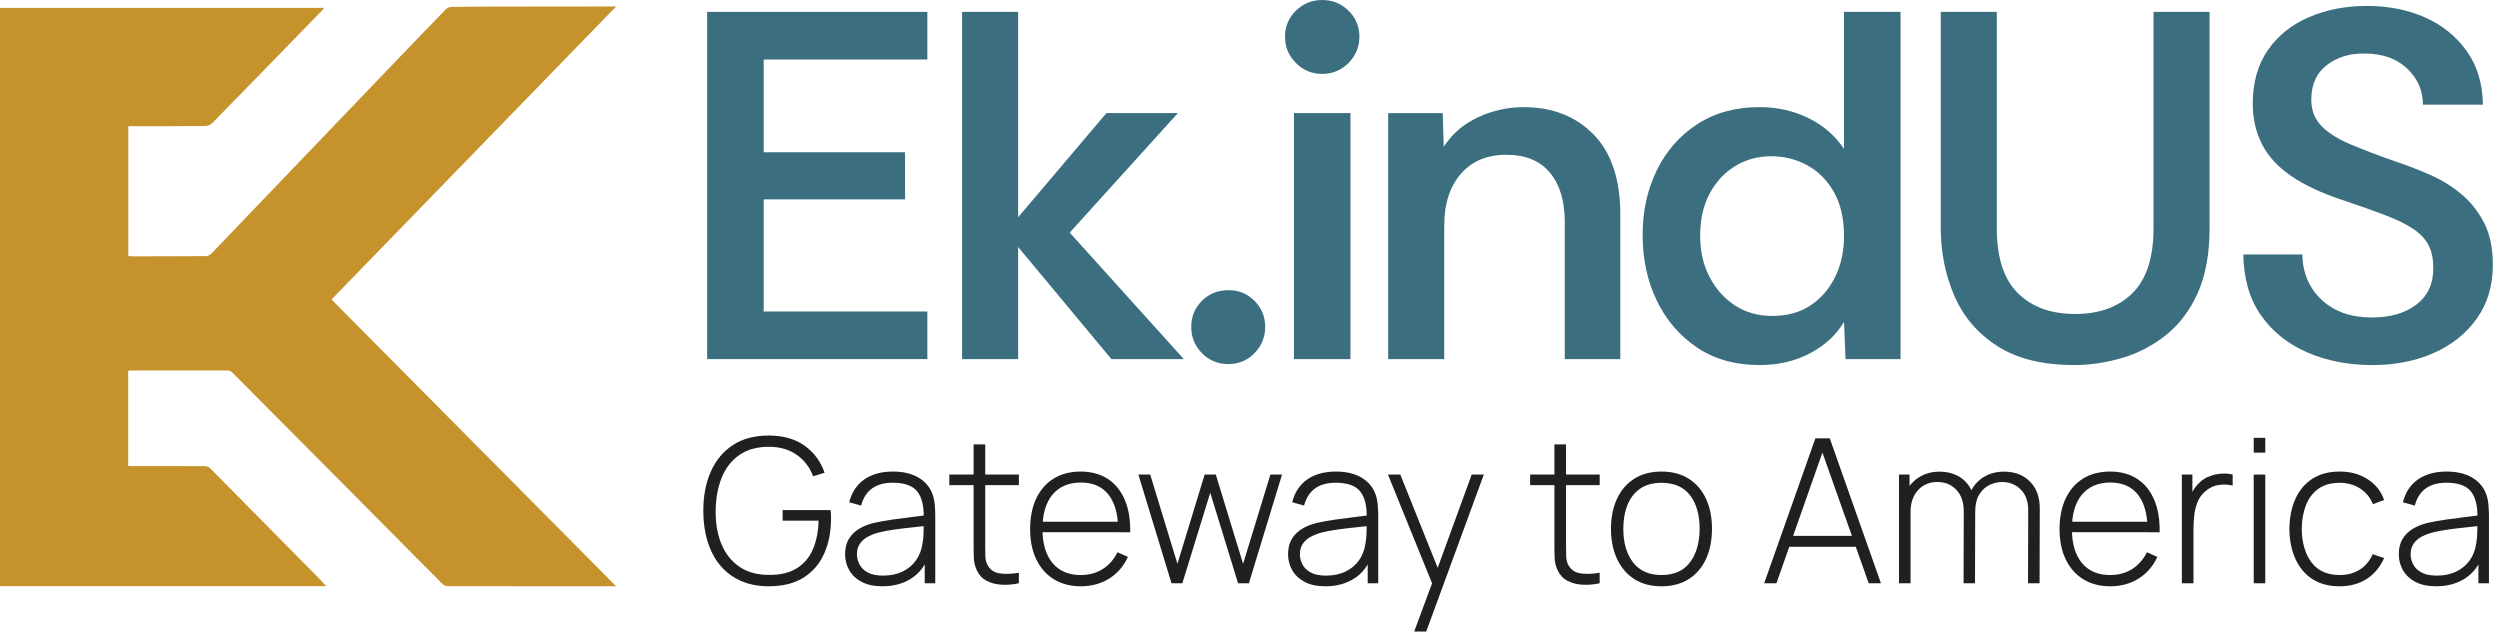 <svg width="190" height="48" viewBox="0 0 190 48" fill="none" xmlns="http://www.w3.org/2000/svg">
<path d="M46.825 0.493C39.573 7.957 32.392 15.35 25.194 22.76C32.407 30.028 39.583 37.258 46.825 44.555H46.397C42.281 44.557 38.166 44.56 34.049 44.553C33.906 44.553 33.725 44.482 33.625 44.38C30.72 41.465 27.825 38.54 24.926 35.619C22.506 33.18 20.082 30.744 17.654 28.311C17.571 28.228 17.429 28.156 17.313 28.155C14.885 28.148 12.457 28.151 10.028 28.154C9.938 28.154 9.849 28.165 9.743 28.173V35.422H10.098C11.919 35.422 13.741 35.418 15.561 35.428C15.697 35.428 15.87 35.488 15.963 35.581C18.731 38.371 21.491 41.169 24.252 43.967C24.422 44.139 24.582 44.321 24.791 44.544H0V0.597H24.636C24.582 0.664 24.534 0.735 24.476 0.795C21.693 3.657 18.911 6.52 16.117 9.37C15.993 9.496 15.76 9.572 15.575 9.575C13.857 9.593 12.139 9.59 10.42 9.593C10.205 9.593 9.989 9.593 9.75 9.593V19.461C9.836 19.468 9.915 19.481 9.994 19.481C11.877 19.479 13.76 19.479 15.643 19.464C15.784 19.463 15.96 19.384 16.058 19.281C20.59 14.561 25.113 9.834 29.639 5.109C31.048 3.638 32.461 2.171 33.881 0.711C33.981 0.609 34.154 0.528 34.295 0.526C35.489 0.505 36.682 0.503 37.876 0.501C40.756 0.497 43.638 0.495 46.519 0.492H46.825" fill="#C5922C"/>
<path d="M53.742 27.292V0.904H70.48V4.523H58.04V11.572H68.784V15.154H58.04V23.673H70.48V27.292H53.742Z" fill="#3B6F80"/>
<path d="M73.119 27.292V0.904H77.379V16.511L84.089 8.595H89.518L81.299 17.679L89.971 27.292H84.467L77.379 18.773V27.292H73.119Z" fill="#3B6F80"/>
<path d="M93.363 27.67C92.558 27.67 91.886 27.393 91.346 26.84C90.805 26.288 90.535 25.622 90.535 24.843C90.535 24.064 90.805 23.404 91.346 22.863C91.886 22.323 92.558 22.053 93.363 22.053C94.168 22.053 94.801 22.323 95.342 22.863C95.882 23.404 96.153 24.064 96.153 24.843C96.153 25.622 95.882 26.288 95.342 26.84C94.801 27.393 94.142 27.67 93.363 27.67Z" fill="#3B6F80"/>
<path d="M100.487 5.617C99.708 5.617 99.042 5.341 98.489 4.788C97.936 4.235 97.66 3.569 97.66 2.79C97.66 2.011 97.937 1.352 98.489 0.811C99.042 0.271 99.708 0 100.487 0C101.266 0 101.932 0.271 102.485 0.811C103.037 1.352 103.314 2.011 103.314 2.79C103.314 3.569 103.037 4.235 102.485 4.788C101.931 5.341 101.265 5.617 100.487 5.617ZM98.339 8.595H102.636V27.293H98.339V8.595Z" fill="#3B6F80"/>
<path d="M105.5 27.293V8.596H109.647L109.723 11.159C110.351 10.179 111.217 9.431 112.324 8.915C113.43 8.401 114.586 8.143 115.793 8.143C117.979 8.143 119.751 8.834 121.108 10.216C122.465 11.599 123.144 13.634 123.144 16.323V27.293H118.922V16.851C118.922 15.267 118.545 14.024 117.791 13.119C117.037 12.214 115.931 11.762 114.473 11.762C113.016 11.762 111.866 12.245 111.024 13.213C110.182 14.181 109.762 15.494 109.762 17.152V27.293H105.502H105.5Z" fill="#3B6F80"/>
<path d="M133.737 27.744C131.876 27.744 130.288 27.298 128.967 26.406C127.648 25.514 126.63 24.326 125.914 22.843C125.198 21.361 124.84 19.702 124.84 17.867C124.84 16.032 125.198 14.418 125.914 12.947C126.63 11.477 127.654 10.309 128.987 9.442C130.318 8.574 131.902 8.141 133.737 8.141C135.043 8.141 136.262 8.411 137.393 8.952C138.523 9.493 139.441 10.278 140.145 11.308V0.904H144.443V27.292H140.259L140.146 24.465C139.543 25.471 138.676 26.269 137.544 26.859C136.414 27.449 135.144 27.744 133.737 27.744ZM134.679 24.012C135.809 24.012 136.777 23.749 137.581 23.221C138.386 22.693 139.014 21.972 139.466 21.053C139.918 20.136 140.145 19.1 140.145 17.944C140.145 16.612 139.887 15.493 139.372 14.589C138.857 13.684 138.178 13.005 137.336 12.553C136.494 12.101 135.596 11.875 134.641 11.875C133.585 11.875 132.648 12.133 131.832 12.647C131.015 13.163 130.375 13.867 129.909 14.759C129.444 15.652 129.212 16.7 129.212 17.907C129.212 19.113 129.451 20.137 129.929 21.054C130.406 21.972 131.053 22.694 131.87 23.222C132.686 23.75 133.623 24.013 134.679 24.013" fill="#3B6F80"/>
<path d="M157.636 27.744C155.248 27.744 153.307 27.268 151.812 26.312C150.317 25.357 149.223 24.081 148.532 22.485C147.841 20.89 147.496 19.162 147.496 17.302V0.904H151.756V17.341C151.756 19.578 152.29 21.223 153.358 22.279C154.426 23.335 155.877 23.863 157.712 23.863C159.547 23.863 160.997 23.335 162.066 22.279C163.134 21.223 163.668 19.578 163.668 17.341V0.904H167.928V17.303C167.928 19.288 167.627 20.948 167.023 22.279C166.42 23.611 165.61 24.68 164.592 25.483C163.574 26.288 162.456 26.866 161.237 27.218C160.017 27.569 158.818 27.745 157.637 27.745" fill="#3B6F80"/>
<path d="M180.293 27.745C178.484 27.745 176.837 27.424 175.355 26.784C173.872 26.143 172.697 25.2 171.83 23.957C170.963 22.712 170.516 21.174 170.492 19.339H174.978C175.003 20.747 175.493 21.896 176.448 22.788C177.403 23.681 178.673 24.127 180.256 24.127C181.663 24.127 182.794 23.801 183.649 23.147C184.503 22.494 184.931 21.577 184.931 20.395C184.931 19.716 184.818 19.145 184.592 18.68C184.365 18.216 183.989 17.801 183.461 17.436C182.933 17.072 182.229 16.719 181.35 16.38C180.469 16.041 179.352 15.645 177.995 15.192C176.411 14.664 175.117 14.055 174.112 13.364C173.107 12.673 172.372 11.869 171.907 10.951C171.441 10.034 171.21 9.01 171.21 7.878C171.21 6.27 171.592 4.913 172.359 3.807C173.126 2.701 174.169 1.866 175.489 1.3C176.808 0.734 178.272 0.451 179.881 0.451C181.49 0.451 182.984 0.74 184.291 1.318C185.598 1.896 186.653 2.745 187.458 3.863C188.262 4.982 188.677 6.346 188.703 7.954H184.141C184.141 6.873 183.739 5.956 182.935 5.202C182.13 4.447 181.062 4.071 179.731 4.071C178.6 4.047 177.639 4.336 176.847 4.938C176.055 5.542 175.659 6.421 175.659 7.578C175.659 8.382 175.916 9.047 176.432 9.575C176.946 10.103 177.681 10.568 178.636 10.97C179.591 11.372 180.748 11.813 182.105 12.29C182.934 12.566 183.783 12.892 184.65 13.269C185.517 13.646 186.308 14.13 187.025 14.721C187.741 15.311 188.325 16.04 188.777 16.907C189.23 17.774 189.456 18.848 189.456 20.131C189.456 21.714 189.047 23.077 188.231 24.221C187.414 25.365 186.314 26.238 184.933 26.841C183.55 27.445 182.004 27.746 180.296 27.746" fill="#3B6F80"/>
<path d="M58.426 44.557C57.628 44.557 56.92 44.42 56.301 44.144C55.683 43.869 55.163 43.479 54.74 42.974C54.318 42.469 53.998 41.864 53.779 41.161C53.56 40.457 53.451 39.677 53.451 38.821C53.451 37.684 53.643 36.685 54.028 35.826C54.412 34.967 54.972 34.297 55.71 33.819C56.447 33.339 57.353 33.1 58.426 33.1C59.5 33.1 60.447 33.36 61.162 33.88C61.877 34.399 62.379 35.083 62.669 35.929L61.799 36.197C61.544 35.519 61.131 34.977 60.559 34.571C59.987 34.165 59.283 33.961 58.449 33.955C57.549 33.955 56.8 34.161 56.202 34.571C55.605 34.982 55.155 35.554 54.856 36.289C54.555 37.023 54.4 37.867 54.391 38.821C54.38 39.774 54.526 40.616 54.829 41.349C55.132 42.081 55.586 42.655 56.192 43.07C56.797 43.486 57.55 43.693 58.45 43.693C59.31 43.698 60.014 43.53 60.56 43.188C61.106 42.846 61.513 42.366 61.781 41.746C62.047 41.127 62.191 40.401 62.211 39.569H59.48V38.767H63.127C63.142 38.895 63.151 39.019 63.153 39.141C63.156 39.264 63.157 39.358 63.157 39.424C63.157 40.398 62.988 41.273 62.649 42.047C62.311 42.823 61.792 43.434 61.093 43.883C60.393 44.332 59.504 44.556 58.426 44.556V44.557Z" fill="#221F1F"/>
<path d="M67.065 44.557C66.429 44.557 65.902 44.445 65.481 44.22C65.062 43.995 64.747 43.698 64.539 43.329C64.331 42.96 64.227 42.558 64.227 42.124C64.227 41.656 64.324 41.263 64.52 40.946C64.716 40.63 64.978 40.375 65.306 40.181C65.634 39.987 65.997 39.842 66.394 39.745C66.846 39.643 67.335 39.556 67.859 39.482C68.383 39.408 68.883 39.343 69.359 39.287C69.835 39.231 70.222 39.182 70.523 39.142L70.202 39.333C70.222 38.44 70.056 37.777 69.703 37.34C69.349 36.904 68.727 36.687 67.837 36.687C67.211 36.687 66.696 36.828 66.292 37.111C65.888 37.394 65.604 37.831 65.442 38.423L64.541 38.171C64.729 37.421 65.109 36.845 65.678 36.442C66.247 36.04 66.978 35.838 67.868 35.838C68.626 35.838 69.263 35.986 69.779 36.281C70.296 36.577 70.655 36.992 70.859 37.528C70.945 37.748 71.004 38.004 71.034 38.297C71.065 38.59 71.08 38.884 71.08 39.18V44.328H70.279V42.156L70.577 42.233C70.327 42.977 69.892 43.551 69.272 43.954C68.651 44.357 67.916 44.558 67.066 44.558L67.065 44.557ZM67.111 43.746C67.67 43.746 68.161 43.645 68.583 43.444C69.005 43.243 69.347 42.959 69.61 42.595C69.872 42.23 70.038 41.801 70.11 41.306C70.161 41.031 70.188 40.732 70.193 40.41C70.199 40.089 70.201 39.852 70.201 39.699L70.583 39.944C70.252 39.985 69.857 40.028 69.397 40.075C68.936 40.121 68.467 40.177 67.989 40.243C67.51 40.309 67.078 40.394 66.691 40.495C66.453 40.561 66.212 40.657 65.971 40.782C65.729 40.907 65.528 41.078 65.368 41.298C65.207 41.517 65.127 41.795 65.127 42.132C65.127 42.382 65.19 42.631 65.314 42.882C65.438 43.132 65.646 43.338 65.936 43.501C66.226 43.664 66.617 43.746 67.111 43.746Z" fill="#221F1F"/>
<path d="M72.147 36.869V36.066H77.435V36.869H72.147ZM77.435 44.327C76.997 44.424 76.565 44.461 76.138 44.438C75.71 44.415 75.33 44.318 74.996 44.147C74.663 43.976 74.413 43.712 74.245 43.356C74.107 43.065 74.031 42.771 74.016 42.476C74.001 42.18 73.993 41.842 73.993 41.459V33.772H74.877V41.443C74.877 41.791 74.881 42.077 74.889 42.303C74.897 42.531 74.949 42.738 75.045 42.926C75.228 43.278 75.518 43.491 75.915 43.565C76.311 43.639 76.818 43.628 77.433 43.531V44.327H77.435Z" fill="#221F1F"/>
<path d="M82.143 44.558C81.354 44.558 80.673 44.38 80.097 44.026C79.523 43.672 79.077 43.17 78.762 42.519C78.447 41.869 78.289 41.1 78.289 40.213C78.289 39.326 78.445 38.532 78.759 37.876C79.072 37.221 79.514 36.717 80.087 36.366C80.659 36.014 81.339 35.838 82.128 35.838C82.916 35.838 83.609 36.02 84.177 36.385C84.744 36.75 85.176 37.276 85.474 37.964C85.772 38.653 85.912 39.482 85.897 40.45H84.982V40.144C84.956 39.012 84.702 38.151 84.219 37.559C83.736 36.968 83.044 36.672 82.144 36.672C81.243 36.672 80.494 36.979 79.988 37.593C79.481 38.208 79.228 39.076 79.228 40.198C79.228 41.32 79.481 42.171 79.988 42.784C80.494 43.395 81.208 43.702 82.129 43.702C82.765 43.702 83.32 43.553 83.796 43.254C84.272 42.956 84.649 42.529 84.929 41.973L85.723 42.325C85.393 43.038 84.914 43.589 84.288 43.977C83.663 44.365 82.948 44.558 82.144 44.558L82.143 44.558ZM78.892 40.449V39.654H85.4V40.449H78.892Z" fill="#221F1F"/>
<path d="M89.034 44.327L86.516 36.066H87.416L89.484 42.851L91.553 36.066H92.4L94.475 42.851L96.55 36.066H97.435L94.917 44.327H94.093L91.979 37.451L89.858 44.327H89.034Z" fill="#221F1F"/>
<path d="M100.731 44.557C100.095 44.557 99.568 44.445 99.147 44.22C98.727 43.995 98.413 43.698 98.205 43.329C97.997 42.96 97.893 42.558 97.893 42.124C97.893 41.656 97.99 41.263 98.186 40.946C98.382 40.63 98.644 40.375 98.972 40.181C99.3 39.987 99.663 39.842 100.059 39.745C100.512 39.643 101.001 39.556 101.525 39.482C102.049 39.408 102.549 39.343 103.025 39.287C103.501 39.231 103.888 39.182 104.189 39.142L103.868 39.333C103.888 38.44 103.722 37.777 103.368 37.34C103.015 36.904 102.393 36.687 101.503 36.687C100.877 36.687 100.362 36.828 99.958 37.111C99.555 37.394 99.27 37.831 99.108 38.423L98.207 38.171C98.396 37.421 98.775 36.845 99.344 36.442C99.913 36.04 100.644 35.838 101.534 35.838C102.292 35.838 102.929 35.986 103.445 36.281C103.962 36.577 104.321 36.992 104.525 37.528C104.611 37.748 104.669 38.004 104.7 38.297C104.731 38.59 104.746 38.884 104.746 39.18V44.328H103.945V42.156L104.243 42.233C103.993 42.977 103.558 43.551 102.938 43.954C102.317 44.357 101.582 44.558 100.732 44.558L100.731 44.557ZM100.777 43.746C101.336 43.746 101.827 43.645 102.249 43.444C102.671 43.243 103.013 42.959 103.276 42.595C103.538 42.23 103.704 41.801 103.776 41.306C103.827 41.031 103.854 40.732 103.859 40.41C103.865 40.089 103.867 39.852 103.867 39.699L104.249 39.944C103.918 39.985 103.523 40.028 103.062 40.075C102.601 40.121 102.132 40.177 101.654 40.243C101.175 40.309 100.743 40.394 100.356 40.495C100.118 40.561 99.877 40.657 99.636 40.782C99.394 40.907 99.193 41.078 99.033 41.298C98.873 41.517 98.792 41.795 98.792 42.132C98.792 42.382 98.855 42.631 98.979 42.882C99.103 43.132 99.311 43.338 99.601 43.501C99.891 43.664 100.282 43.746 100.777 43.746Z" fill="#221F1F"/>
<path d="M107.477 47.999L109.079 43.678L109.094 44.962L105.484 36.066H106.423L109.521 43.792H109.033L111.849 36.066H112.772L108.392 47.999H107.477Z" fill="#221F1F"/>
<path d="M116.289 36.869V36.066H121.577V36.869H116.289ZM121.577 44.327C121.14 44.424 120.707 44.461 120.28 44.438C119.853 44.415 119.473 44.318 119.139 44.147C118.806 43.976 118.556 43.712 118.387 43.356C118.25 43.065 118.173 42.771 118.158 42.476C118.143 42.18 118.135 41.842 118.135 41.459V33.772H119.02V41.443C119.02 41.791 119.023 42.077 119.031 42.303C119.039 42.531 119.091 42.738 119.187 42.926C119.371 43.278 119.661 43.491 120.057 43.565C120.454 43.639 120.96 43.628 121.575 43.531V44.327H121.577Z" fill="#221F1F"/>
<path d="M126.272 44.558C125.453 44.558 124.759 44.372 124.189 43.999C123.619 43.627 123.184 43.111 122.884 42.454C122.583 41.797 122.434 41.039 122.434 40.182C122.434 39.326 122.586 38.562 122.892 37.907C123.197 37.251 123.636 36.743 124.208 36.381C124.78 36.019 125.469 35.838 126.272 35.838C127.076 35.838 127.787 36.023 128.359 36.392C128.931 36.762 129.366 37.273 129.664 37.925C129.962 38.578 130.111 39.33 130.111 40.182C130.111 41.034 129.961 41.818 129.66 42.474C129.36 43.129 128.923 43.64 128.348 44.007C127.774 44.374 127.082 44.558 126.273 44.558H126.272ZM126.272 43.701C127.244 43.701 127.97 43.375 128.451 42.722C128.932 42.069 129.171 41.223 129.171 40.182C129.171 39.142 128.93 38.275 128.446 37.643C127.963 37.011 127.238 36.694 126.271 36.694C125.615 36.694 125.074 36.843 124.646 37.142C124.219 37.441 123.9 37.851 123.688 38.374C123.477 38.897 123.372 39.5 123.372 40.183C123.372 41.244 123.617 42.095 124.109 42.738C124.6 43.38 125.32 43.702 126.272 43.702V43.701Z" fill="#221F1F"/>
<path d="M134.078 44.327L137.97 33.312H139.061L142.952 44.327H142.021L138.282 33.771H138.725L135.009 44.327H134.078ZM135.688 41.558V40.724H141.335V41.558H135.688Z" fill="#221F1F"/>
<path d="M144.324 44.327V36.067H145.125V37.925H145.202V44.327H144.324ZM149.231 44.327L149.246 38.858C149.246 38.175 149.06 37.633 148.689 37.233C148.318 36.833 147.834 36.632 147.239 36.632C146.644 36.632 146.143 36.84 145.767 37.255C145.39 37.671 145.202 38.226 145.202 38.919L144.591 38.613C144.591 38.078 144.713 37.603 144.958 37.187C145.202 36.772 145.537 36.444 145.962 36.204C146.386 35.965 146.874 35.845 147.423 35.845C147.916 35.845 148.366 35.95 148.773 36.158C149.181 36.367 149.506 36.683 149.75 37.103C149.994 37.523 150.116 38.05 150.116 38.682L150.101 44.327H149.232H149.231ZM154.13 44.327L154.145 38.774C154.145 38.106 153.955 37.581 153.576 37.202C153.197 36.822 152.726 36.632 152.161 36.632C151.84 36.632 151.524 36.706 151.211 36.854C150.898 37.002 150.637 37.241 150.428 37.573C150.22 37.904 150.116 38.353 150.116 38.919L149.498 38.82C149.478 38.218 149.588 37.694 149.83 37.248C150.072 36.802 150.407 36.456 150.837 36.211C151.267 35.966 151.756 35.844 152.306 35.844C153.115 35.844 153.77 36.094 154.271 36.594C154.773 37.093 155.023 37.776 155.023 38.643L155.008 44.326H154.13L154.13 44.327Z" fill="#221F1F"/>
<path d="M160.379 44.558C159.59 44.558 158.909 44.38 158.334 44.026C157.759 43.672 157.313 43.17 156.999 42.519C156.683 41.869 156.525 41.1 156.525 40.213C156.525 39.326 156.681 38.532 156.995 37.876C157.309 37.221 157.75 36.717 158.323 36.366C158.895 36.014 159.575 35.838 160.364 35.838C161.153 35.838 161.845 36.02 162.413 36.385C162.98 36.75 163.412 37.276 163.71 37.964C164.008 38.653 164.149 39.482 164.134 40.45H163.218V40.144C163.193 39.012 162.938 38.151 162.455 37.559C161.972 36.968 161.28 36.672 160.38 36.672C159.479 36.672 158.73 36.979 158.224 37.593C157.718 38.208 157.465 39.076 157.465 40.198C157.465 41.32 157.718 42.171 158.224 42.784C158.73 43.395 159.444 43.702 160.365 43.702C161.001 43.702 161.556 43.553 162.032 43.254C162.508 42.956 162.885 42.529 163.165 41.973L163.959 42.325C163.629 43.038 163.15 43.589 162.525 43.977C161.899 44.365 161.184 44.558 160.381 44.558L160.379 44.558ZM157.129 40.449V39.654H163.638V40.449H157.129Z" fill="#221F1F"/>
<path d="M165.82 44.327V36.066H166.621V38.047L166.423 37.787C166.515 37.553 166.63 37.335 166.77 37.133C166.91 36.932 167.054 36.768 167.201 36.64C167.42 36.436 167.677 36.281 167.972 36.177C168.267 36.072 168.564 36.011 168.865 35.994C169.165 35.976 169.438 36 169.682 36.066V36.9C169.357 36.823 169.01 36.808 168.644 36.854C168.277 36.9 167.934 37.058 167.614 37.328C167.333 37.573 167.13 37.857 167.003 38.181C166.876 38.505 166.794 38.844 166.759 39.199C166.724 39.553 166.705 39.899 166.705 40.235V44.328H165.82V44.327Z" fill="#221F1F"/>
<path d="M171.283 34.4V33.275H172.161V34.4H171.283ZM171.283 44.328V36.067H172.161V44.328H171.283Z" fill="#221F1F"/>
<path d="M177.815 44.558C176.991 44.558 176.297 44.373 175.732 44.004C175.167 43.634 174.739 43.122 174.446 42.466C174.153 41.812 174.002 41.056 173.992 40.198C174.003 39.326 174.156 38.563 174.454 37.907C174.752 37.251 175.183 36.743 175.748 36.381C176.312 36.019 177.004 35.838 177.823 35.838C178.642 35.838 179.324 36.03 179.932 36.415C180.541 36.8 180.961 37.329 181.195 38.002L180.34 38.316C180.132 37.801 179.804 37.402 179.356 37.119C178.909 36.836 178.395 36.694 177.815 36.694C177.164 36.694 176.627 36.843 176.205 37.142C175.783 37.441 175.467 37.852 175.259 38.378C175.05 38.903 174.94 39.51 174.931 40.198C174.946 41.254 175.194 42.102 175.674 42.741C176.156 43.381 176.868 43.701 177.815 43.701C178.4 43.701 178.908 43.566 179.338 43.296C179.768 43.025 180.096 42.633 180.326 42.117L181.195 42.416C180.875 43.115 180.427 43.646 179.852 44.011C179.277 44.376 178.598 44.558 177.815 44.558Z" fill="#221F1F"/>
<path d="M185.147 44.557C184.511 44.557 183.983 44.445 183.563 44.22C183.144 43.995 182.829 43.698 182.621 43.329C182.413 42.96 182.309 42.558 182.309 42.124C182.309 41.656 182.406 41.263 182.602 40.946C182.798 40.63 183.06 40.375 183.388 40.181C183.716 39.987 184.079 39.842 184.475 39.745C184.928 39.643 185.417 39.556 185.94 39.482C186.464 39.408 186.964 39.343 187.44 39.287C187.916 39.231 188.304 39.182 188.604 39.142L188.283 39.333C188.304 38.44 188.137 37.777 187.784 37.34C187.43 36.904 186.808 36.687 185.918 36.687C185.292 36.687 184.777 36.828 184.372 37.111C183.968 37.394 183.684 37.831 183.522 38.423L182.621 38.171C182.809 37.421 183.189 36.845 183.758 36.442C184.327 36.04 185.058 35.838 185.948 35.838C186.706 35.838 187.343 35.986 187.859 36.281C188.376 36.577 188.735 36.992 188.939 37.528C189.025 37.748 189.084 38.004 189.114 38.297C189.145 38.59 189.16 38.884 189.16 39.18V44.328H188.359V42.156L188.657 42.233C188.408 42.977 187.973 43.551 187.352 43.954C186.731 44.357 185.996 44.558 185.146 44.558L185.147 44.557ZM185.193 43.746C185.752 43.746 186.243 43.645 186.665 43.444C187.087 43.243 187.429 42.959 187.692 42.595C187.954 42.23 188.12 41.801 188.192 41.306C188.243 41.031 188.27 40.732 188.275 40.41C188.281 40.089 188.283 39.852 188.283 39.699L188.665 39.944C188.334 39.985 187.939 40.028 187.479 40.075C187.018 40.121 186.549 40.177 186.071 40.243C185.592 40.309 185.16 40.394 184.773 40.495C184.535 40.561 184.294 40.657 184.053 40.782C183.811 40.907 183.61 41.078 183.45 41.298C183.289 41.517 183.209 41.795 183.209 42.132C183.209 42.382 183.272 42.631 183.396 42.882C183.52 43.132 183.728 43.338 184.018 43.501C184.308 43.664 184.699 43.746 185.193 43.746Z" fill="#221F1F"/>
</svg>
